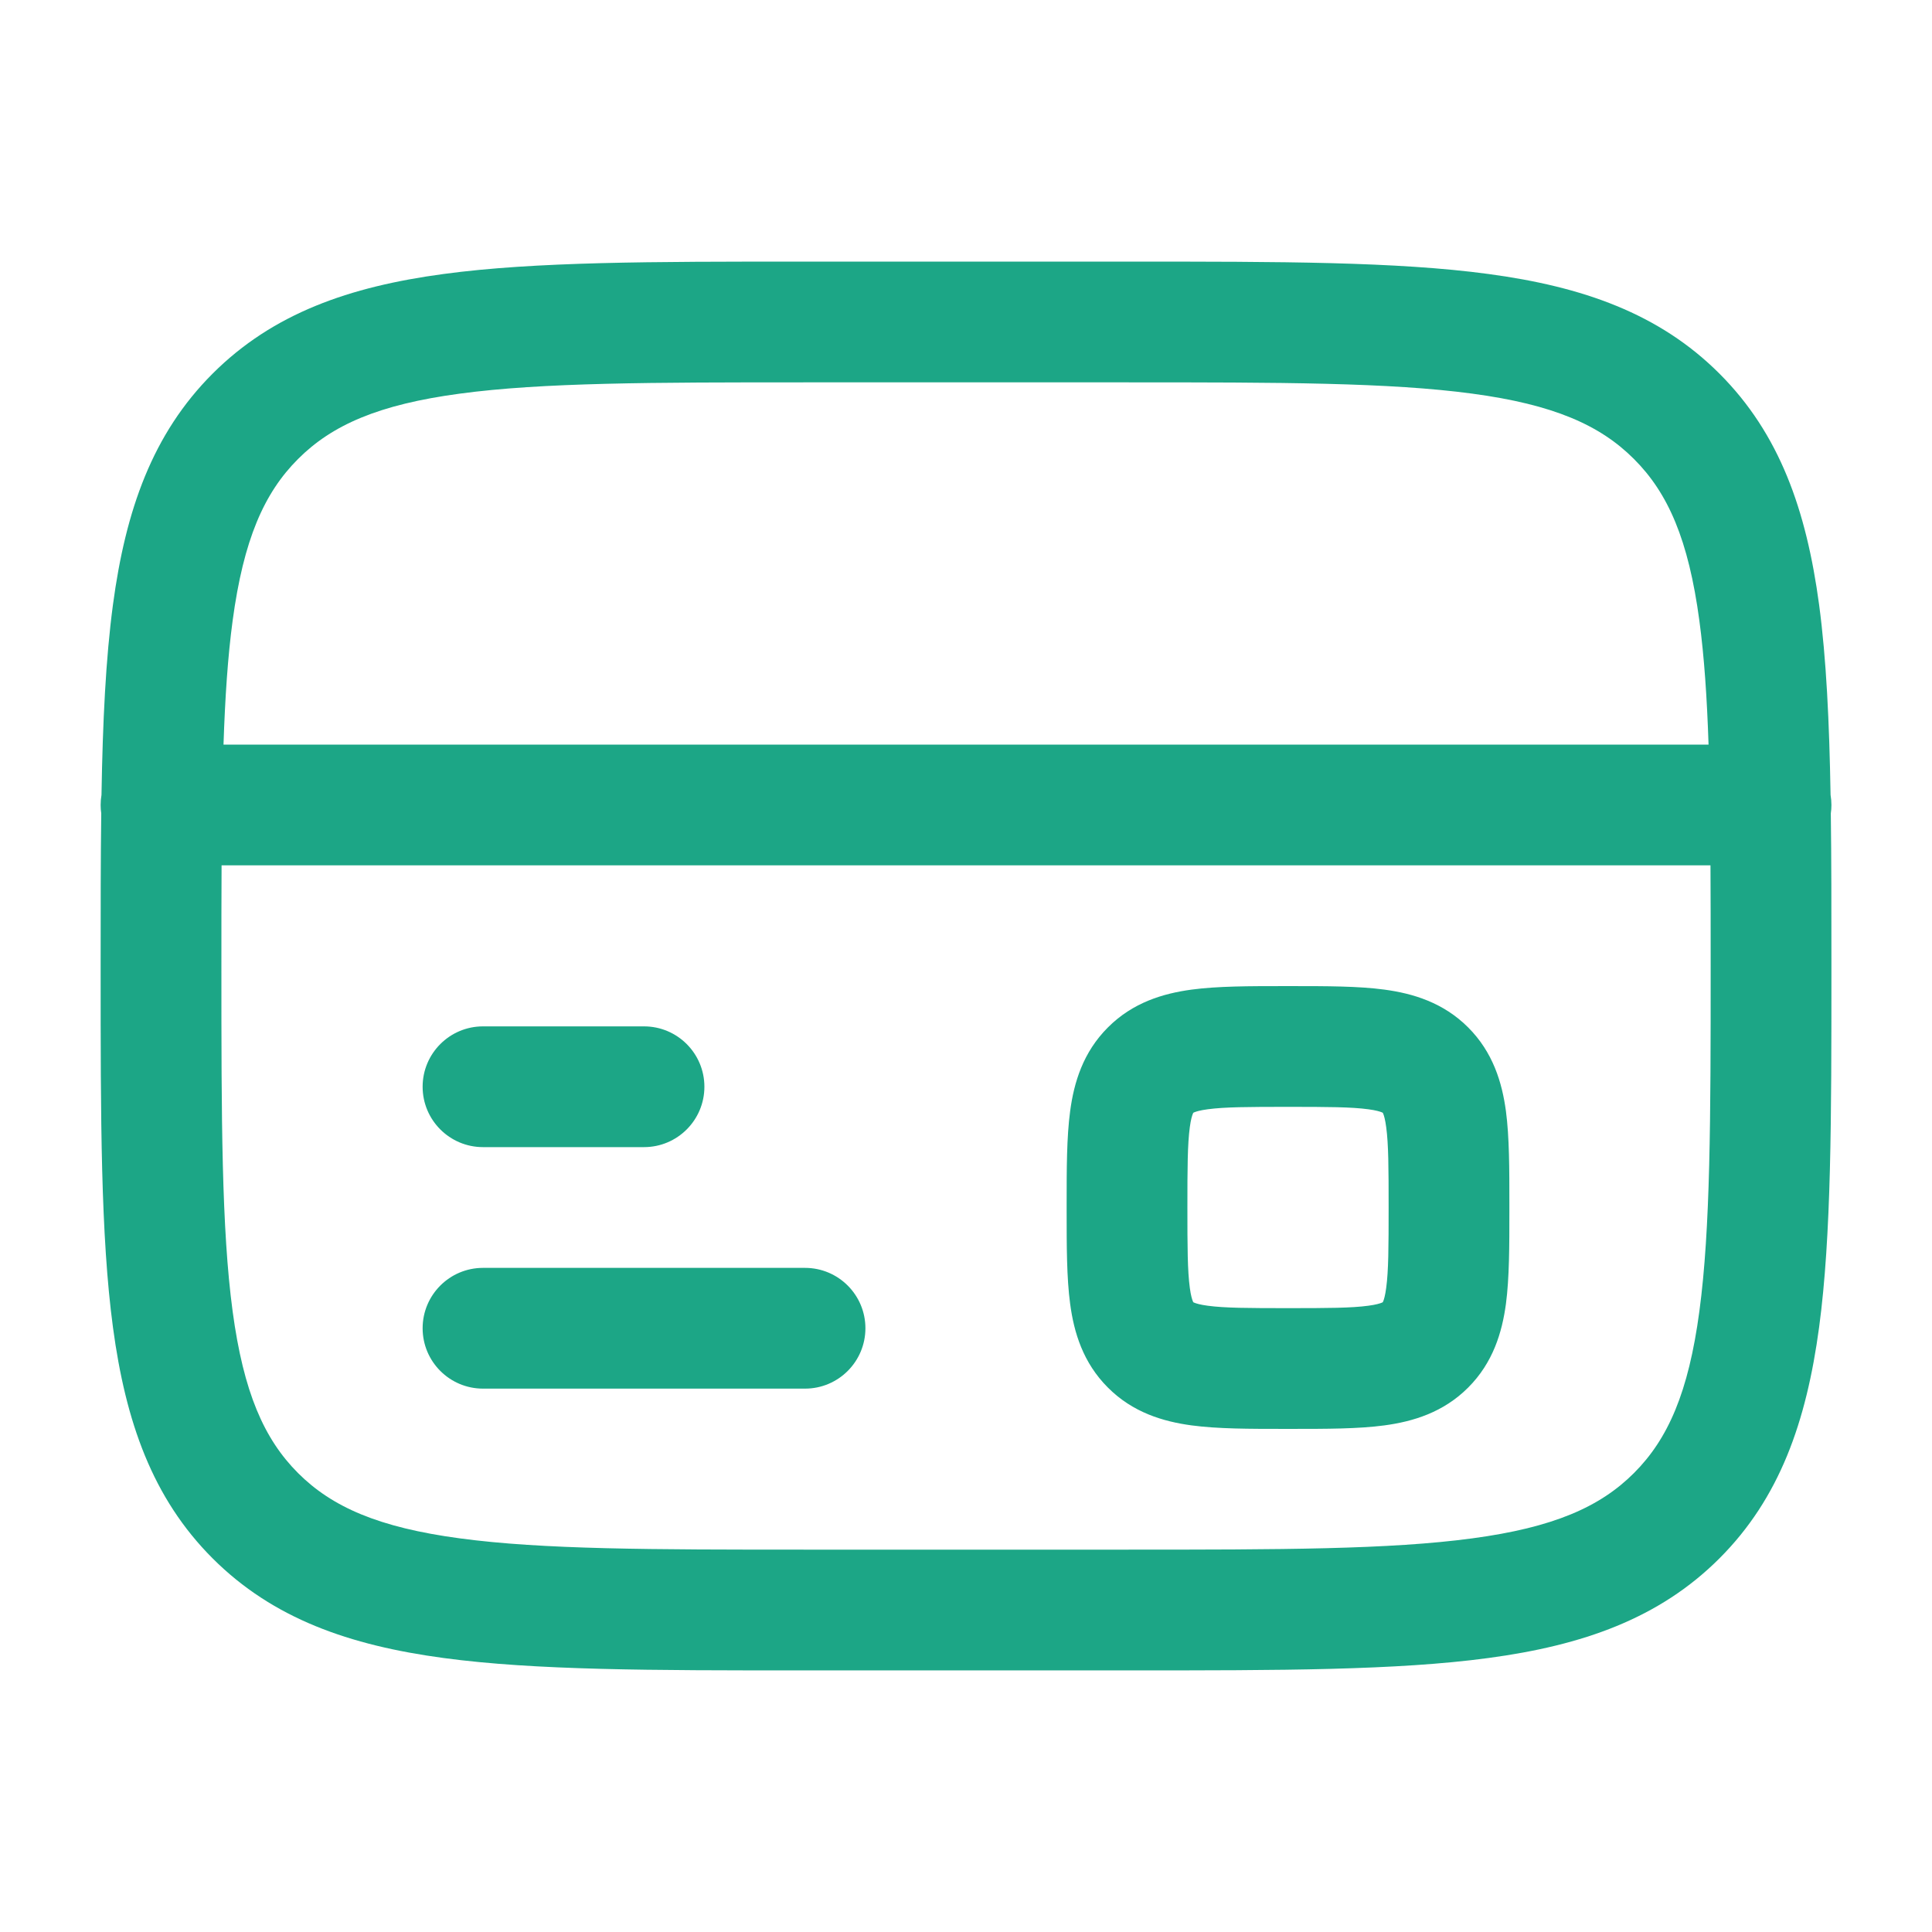 <svg width="32" height="32" viewBox="0 0 32 32" fill="none" xmlns="http://www.w3.org/2000/svg">
<path fill-rule="evenodd" clip-rule="evenodd" d="M13.258 4.333H18.742C21.193 4.333 23.133 4.333 24.652 4.538C26.215 4.748 27.481 5.191 28.479 6.188C29.477 7.186 29.919 8.451 30.13 10.015C30.25 10.912 30.299 11.956 30.32 13.166C30.329 13.22 30.334 13.276 30.334 13.333C30.334 13.38 30.331 13.427 30.324 13.472C30.334 14.226 30.334 15.042 30.334 15.925V16.075C30.334 18.526 30.334 20.466 30.13 21.985C29.919 23.549 29.477 24.814 28.479 25.812C27.481 26.809 26.215 27.252 24.652 27.462C23.133 27.667 21.193 27.667 18.742 27.667H13.258C10.808 27.667 8.867 27.667 7.348 27.462C5.785 27.252 4.52 26.809 3.522 25.812C2.524 24.814 2.081 23.549 1.871 21.985C1.667 20.466 1.667 18.526 1.667 16.075V15.925C1.667 15.042 1.667 14.226 1.677 13.472C1.67 13.427 1.667 13.38 1.667 13.333C1.667 13.276 1.672 13.22 1.681 13.166C1.701 11.956 1.751 10.912 1.871 10.015C2.081 8.451 2.524 7.186 3.522 6.188C4.52 5.191 5.785 4.748 7.348 4.538C8.867 4.333 10.808 4.333 13.258 4.333ZM3.67 14.333C3.667 14.851 3.667 15.405 3.667 16C3.667 18.542 3.669 20.349 3.853 21.719C4.034 23.06 4.372 23.833 4.936 24.398C5.5 24.962 6.273 25.3 7.615 25.48C8.985 25.665 10.791 25.667 13.334 25.667H18.667C21.209 25.667 23.016 25.665 24.386 25.48C25.727 25.3 26.5 24.962 27.064 24.398C27.629 23.833 27.967 23.06 28.147 21.719C28.331 20.349 28.334 18.542 28.334 16C28.334 15.405 28.334 14.851 28.331 14.333H3.67ZM28.299 12.333H3.702C3.728 11.551 3.773 10.875 3.853 10.281C4.034 8.94 4.372 8.167 4.936 7.603C5.5 7.038 6.273 6.7 7.615 6.52C8.985 6.335 10.791 6.333 13.334 6.333H18.667C21.209 6.333 23.016 6.335 24.386 6.52C25.727 6.7 26.5 7.038 27.064 7.603C27.629 8.167 27.967 8.94 28.147 10.281C28.227 10.875 28.273 11.551 28.299 12.333ZM21.274 16.333H21.393C21.971 16.333 22.5 16.333 22.93 16.391C23.404 16.455 23.905 16.605 24.317 17.017C24.729 17.429 24.879 17.93 24.943 18.404C25 18.834 25 19.363 25 19.94V20.06C25 20.637 25 21.166 24.943 21.596C24.879 22.07 24.729 22.571 24.317 22.983C23.905 23.395 23.404 23.545 22.93 23.609C22.5 23.667 21.971 23.667 21.393 23.667H21.274C20.697 23.667 20.168 23.667 19.737 23.609C19.263 23.545 18.762 23.395 18.351 22.983C17.938 22.571 17.788 22.07 17.725 21.596C17.667 21.166 17.667 20.637 17.667 20.06V19.94C17.667 19.363 17.667 18.834 17.725 18.404C17.788 17.93 17.938 17.429 18.351 17.017C18.762 16.605 19.263 16.455 19.737 16.391C20.168 16.333 20.697 16.333 21.274 16.333ZM19.768 18.429L19.765 18.431L19.763 18.434C19.762 18.437 19.759 18.441 19.757 18.448C19.745 18.477 19.724 18.541 19.707 18.67C19.669 18.951 19.667 19.343 19.667 20C19.667 20.657 19.669 21.049 19.707 21.33C19.724 21.459 19.745 21.523 19.757 21.552C19.758 21.555 19.759 21.557 19.76 21.559C19.761 21.562 19.762 21.564 19.763 21.566L19.765 21.569L19.768 21.571C19.77 21.572 19.775 21.574 19.782 21.577C19.811 21.589 19.875 21.61 20.004 21.627C20.285 21.665 20.677 21.667 21.334 21.667C21.991 21.667 22.383 21.665 22.663 21.627C22.792 21.61 22.857 21.589 22.886 21.577C22.892 21.574 22.897 21.572 22.899 21.571L22.903 21.569L22.904 21.566C22.906 21.563 22.908 21.559 22.911 21.552C22.923 21.523 22.943 21.459 22.96 21.33C22.998 21.049 23 20.657 23 20C23 19.343 22.998 18.951 22.96 18.67C22.943 18.541 22.923 18.477 22.911 18.448C22.909 18.444 22.908 18.441 22.907 18.438C22.906 18.437 22.905 18.435 22.904 18.434L22.903 18.431L22.899 18.429C22.897 18.428 22.892 18.426 22.886 18.423C22.857 18.411 22.792 18.39 22.663 18.373C22.383 18.335 21.991 18.333 21.334 18.333C20.677 18.333 20.285 18.335 20.004 18.373C19.875 18.39 19.811 18.411 19.782 18.423C19.775 18.426 19.77 18.428 19.768 18.429ZM7 18C7 17.448 7.448 17 8 17H10.667C11.219 17 11.667 17.448 11.667 18C11.667 18.552 11.219 19 10.667 19H8C7.448 19 7 18.552 7 18ZM19.765 21.569C19.764 21.569 19.764 21.569 19.765 21.569C19.765 21.569 19.765 21.57 19.765 21.569ZM22.903 21.569C22.902 21.569 22.903 21.569 22.903 21.569V21.569ZM7 22C7 21.448 7.448 21 8 21H13.334C13.886 21 14.334 21.448 14.334 22C14.334 22.552 13.886 23 13.334 23H8C7.448 23 7 22.552 7 22Z" fill="#1CA686"/>
</svg>
